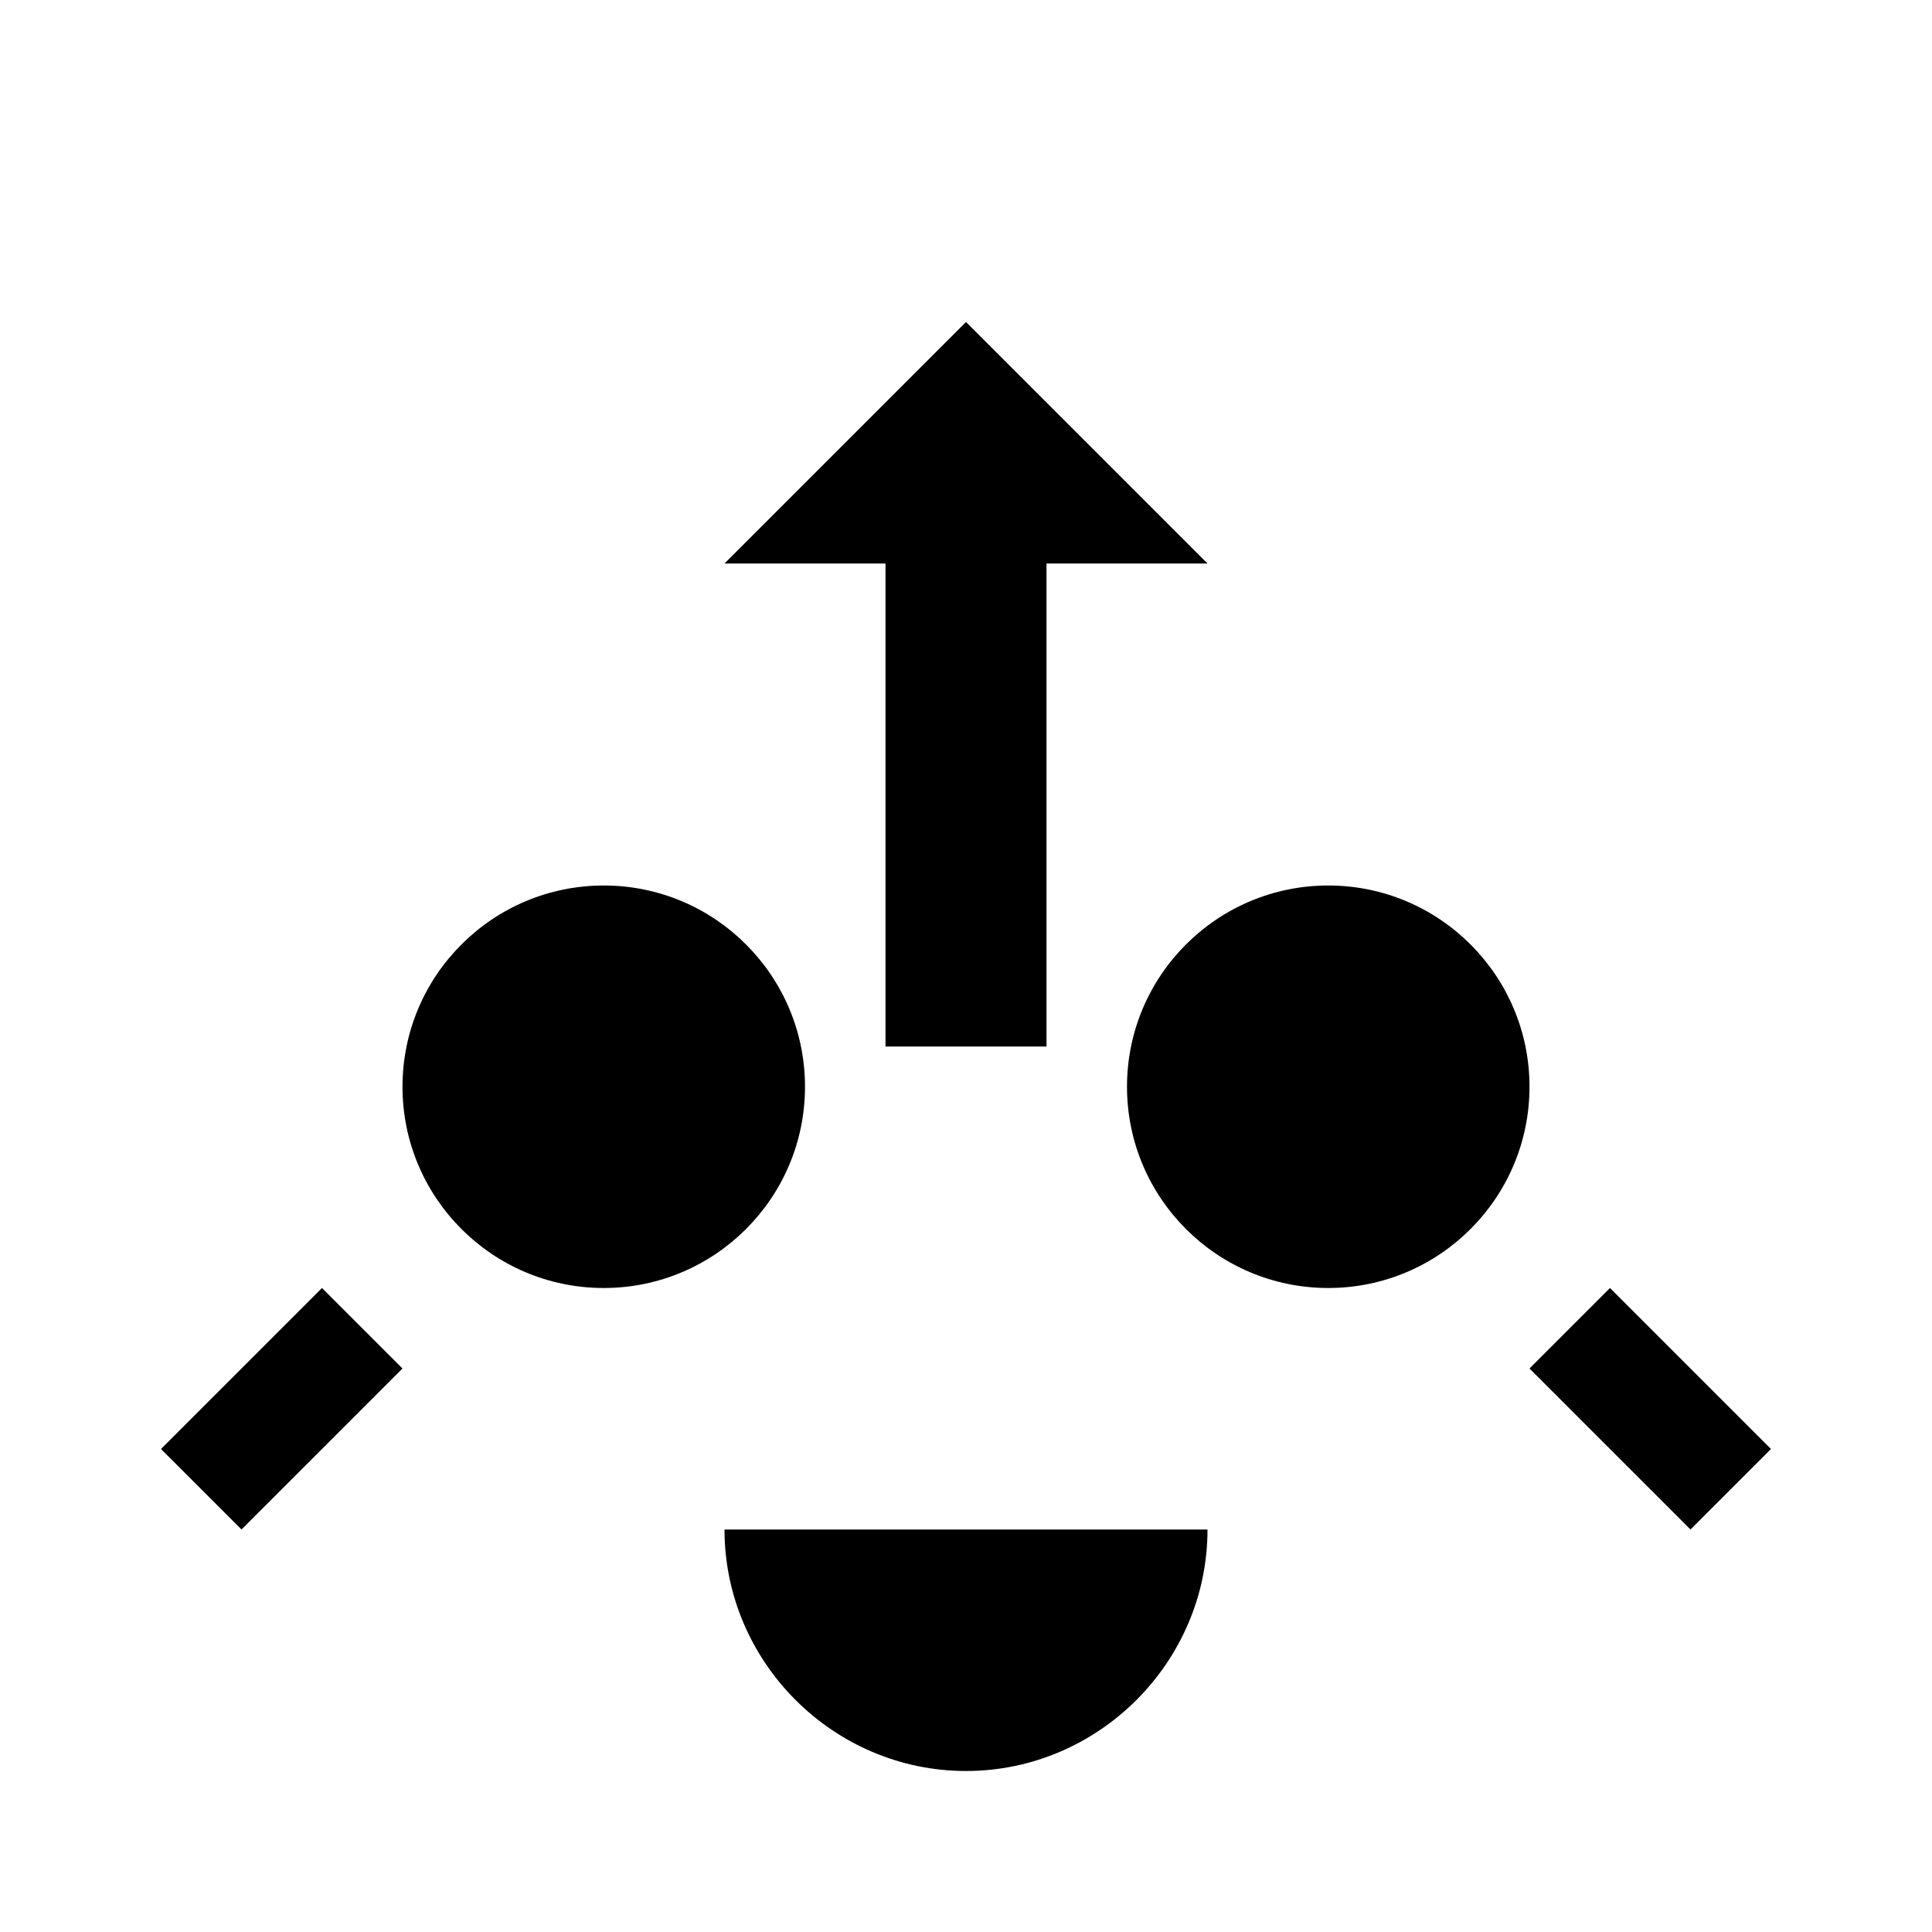 <svg xmlns="http://www.w3.org/2000/svg" viewBox="0 0 24 24" class="icon icon-squid">
    <path d="M7.5,11c1.380,0,2.5,1.12,2.5,2.5s-1.12,2.5-2.5,2.5s-2.5-1.12-2.5-2.5s1.12-2.5,2.5-2.5Z" />
    <path d="M16.5,11c1.380,0,2.5,1.12,2.5,2.5s-1.12,2.5-2.5,2.5s-2.5-1.12-2.5-2.5s1.12-2.5,2.5-2.5Z" />
    <path d="M12,22c1.647,0,3-1.353,3-3H9C9,20.647,10.353,22,12,22Z" />
    <path d="M2,18l2-2l1,1l-2,2l-1-1Z" />
    <path d="M20,16l2,2l-1,1l-2-2l1-1Z" />
    <path d="M15,7l-3-3l-3,3h2v6h2V7H15Z" />
</svg>